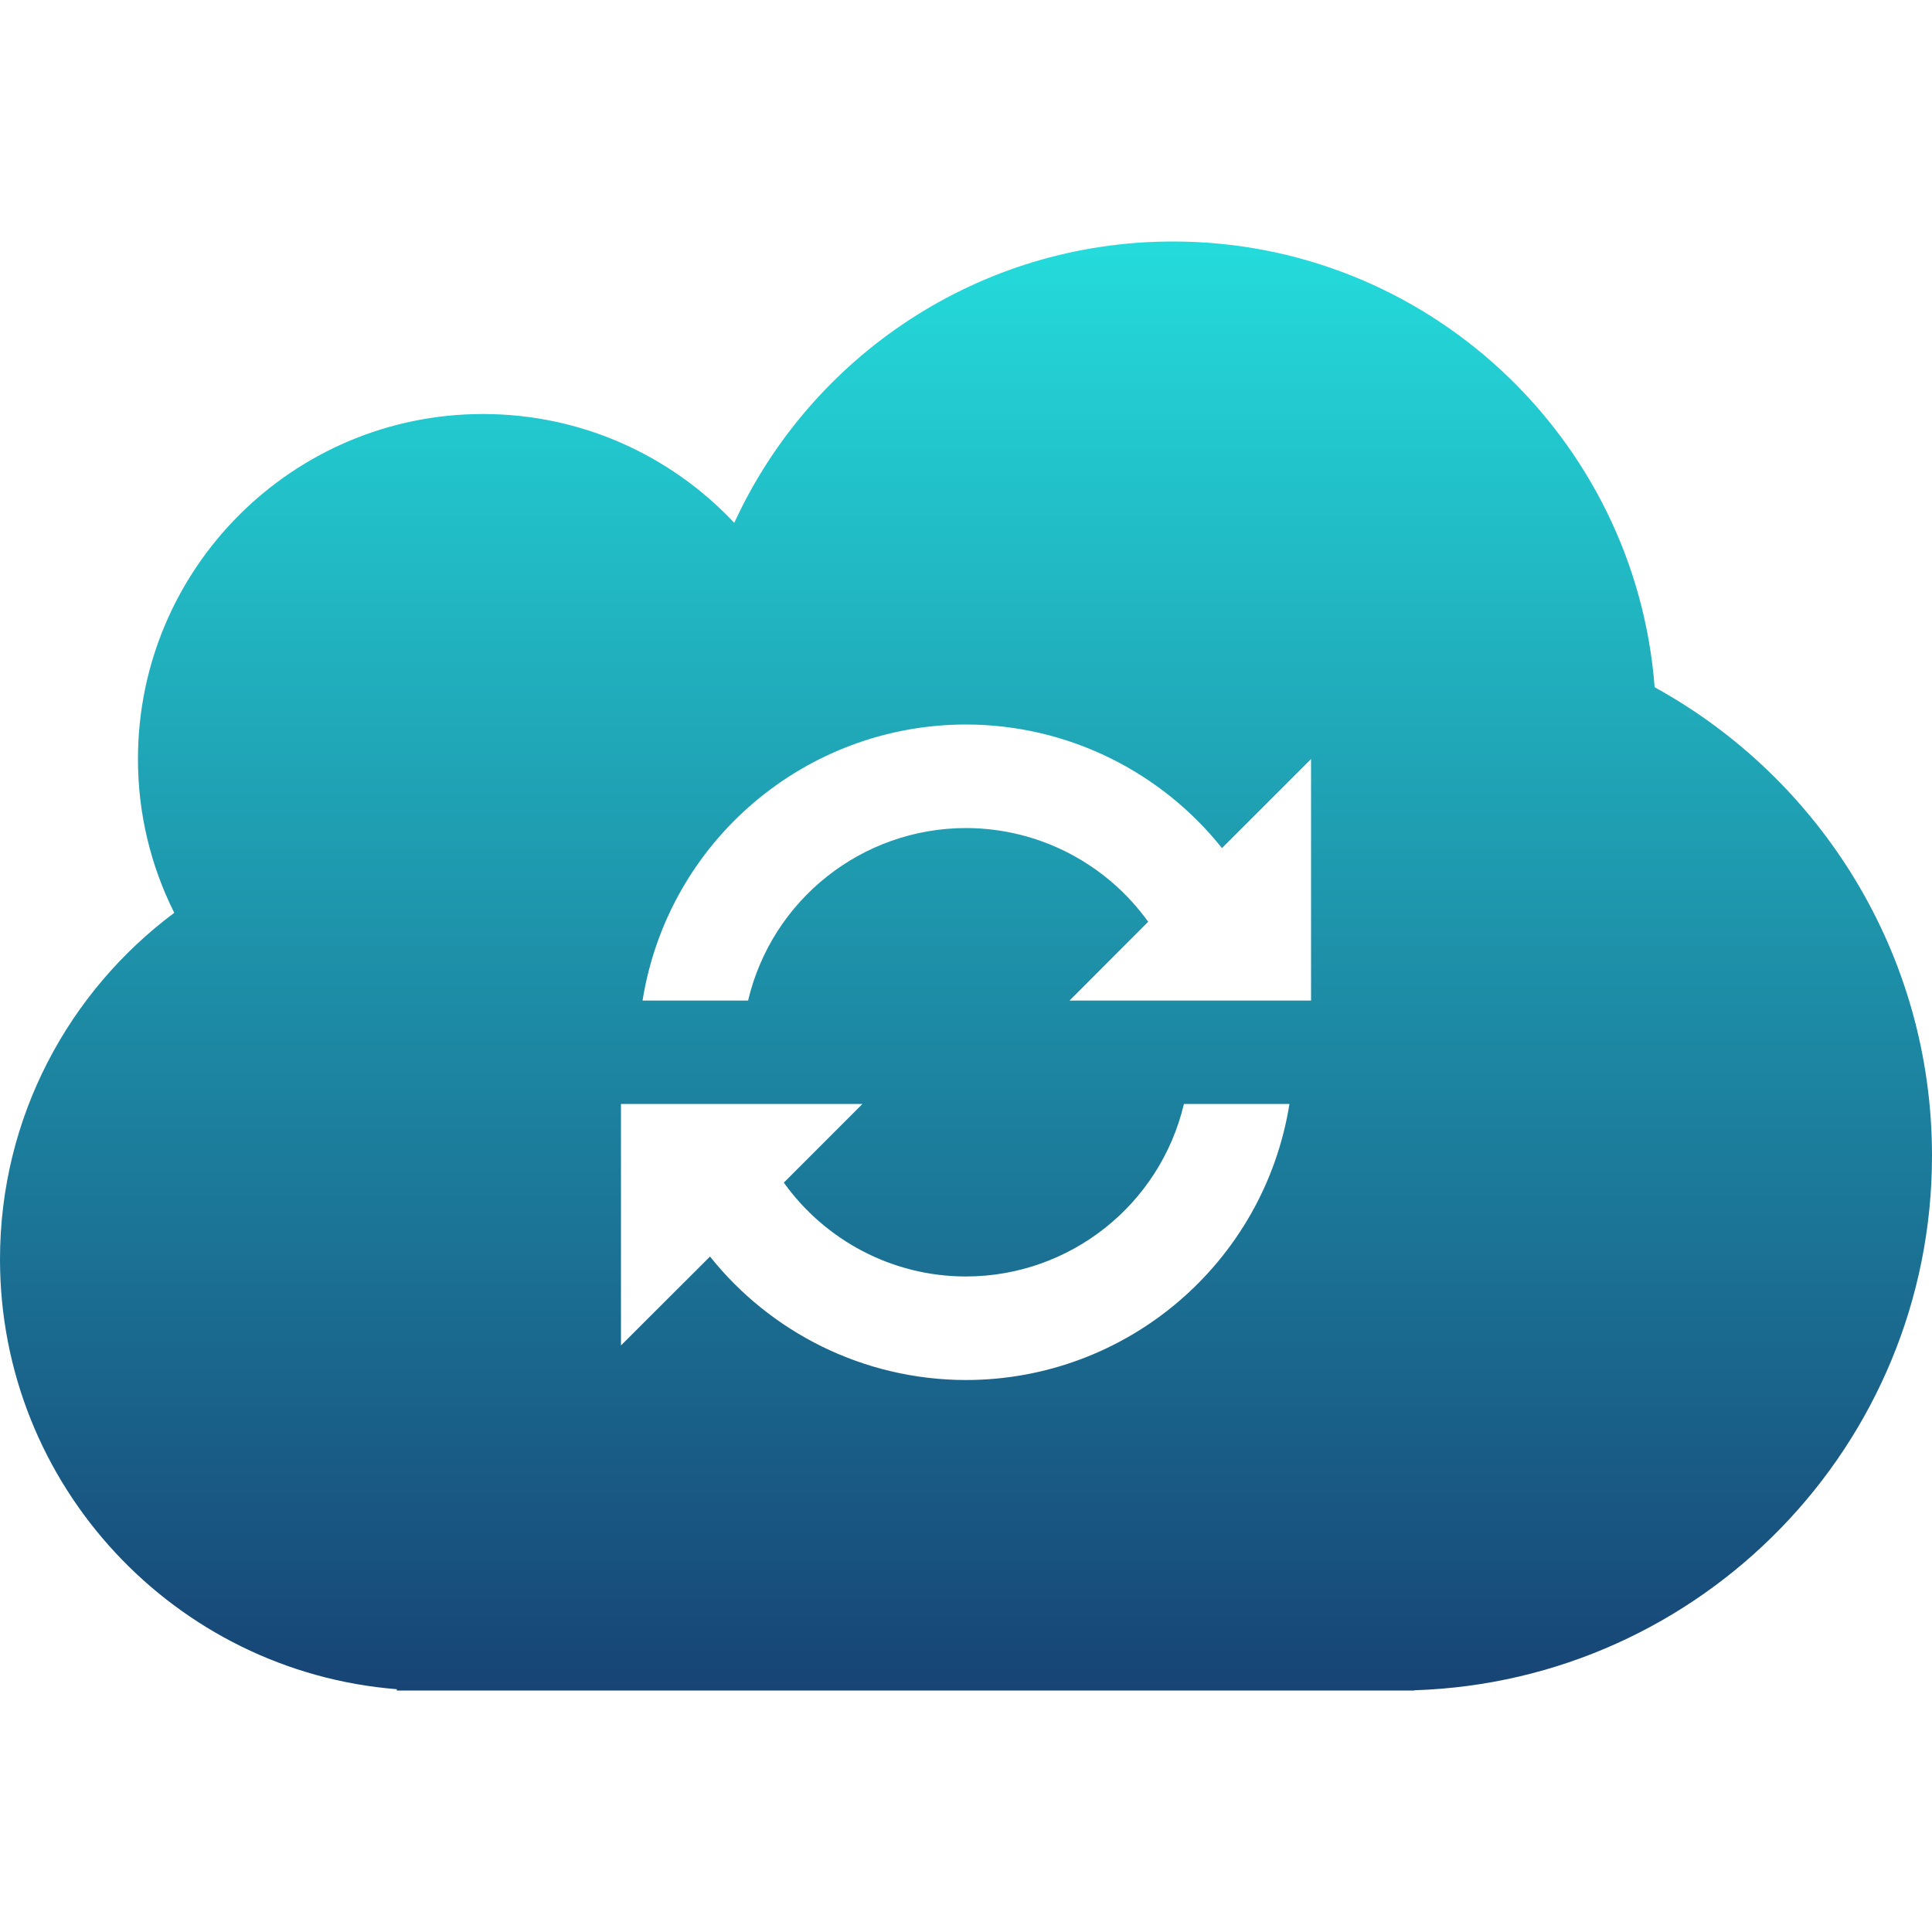 <svg xmlns="http://www.w3.org/2000/svg" xmlns:xlink="http://www.w3.org/1999/xlink" width="64" height="64" viewBox="0 0 64 64" version="1.1"><defs><linearGradient id="linear0" x1="0%" x2="0%" y1="0%" y2="100%"><stop offset="0%" style="stop-color:#24dbdb; stop-opacity:1"/><stop offset="100%" style="stop-color:#174475; stop-opacity:1"/></linearGradient></defs><g id="surface1"><path style=" stroke:none;fill-rule:evenodd;fill:url(#linear0);" d="M 21.293 36.57 L 28.57 36.57 L 25.965 39.176 C 27.328 41.078 29.547 42.285 32 42.285 C 35.441 42.281 38.426 39.914 39.219 36.57 L 42.715 36.57 C 41.871 41.836 37.332 45.711 32 45.715 C 28.602 45.711 25.52 44.133 23.52 41.625 L 20.57 44.57 L 20.57 36.57 Z M 13.145 55.957 C 5.793 55.371 0 49.215 0 41.715 C 0 37.016 2.273 32.848 5.773 30.238 C 5.004 28.703 4.57 26.977 4.57 25.145 C 4.57 18.836 9.691 13.715 16 13.715 C 19.281 13.715 22.238 15.102 24.324 17.32 C 26.852 11.82 32.41 8 38.855 8 C 47.273 8 54.18 14.512 54.812 22.766 C 60.289 25.777 64 31.602 64 38.285 C 64 47.871 56.367 55.688 46.855 55.992 L 46.855 56 L 13.145 56 Z M 38.035 30.535 C 36.672 28.637 34.453 27.434 32 27.43 C 28.559 27.434 25.574 29.797 24.781 33.145 L 21.285 33.145 C 22.129 27.875 26.668 24.004 32 24 C 35.398 24.004 38.48 25.586 40.48 28.094 L 43.43 25.145 L 43.43 33.145 L 35.43 33.145 Z M 38.035 30.535 "/></g></svg>
